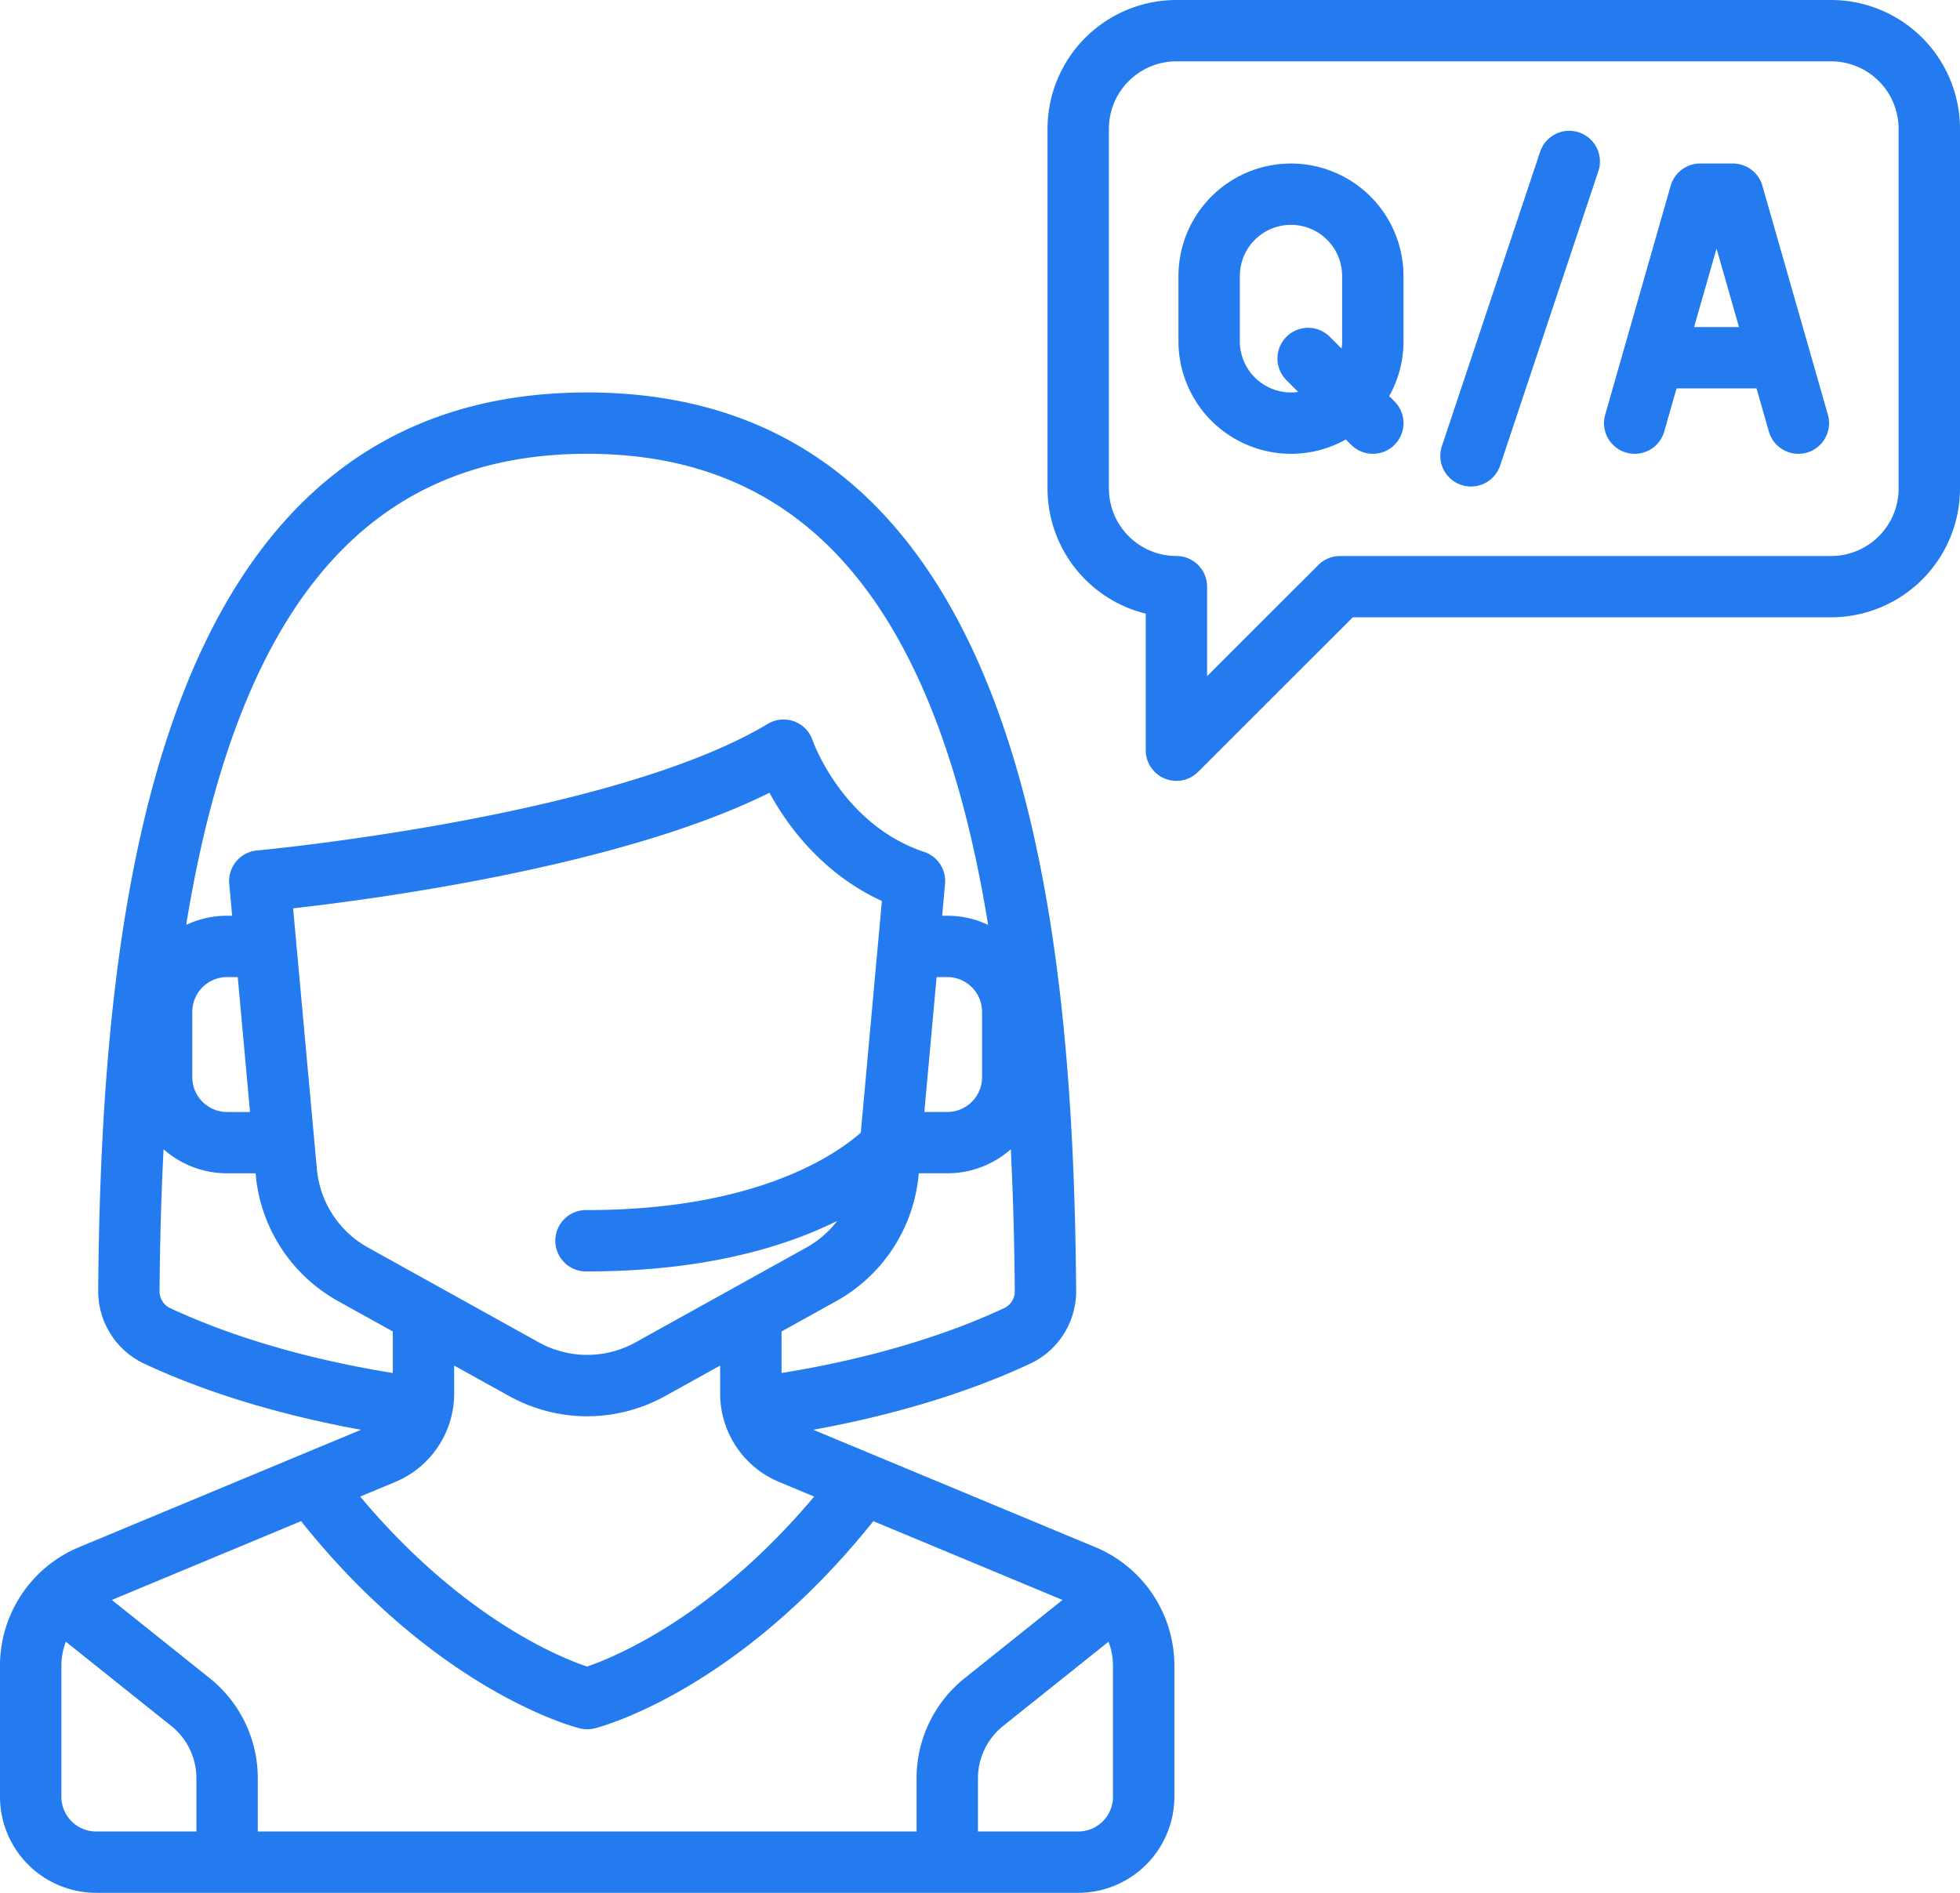 <svg width="88" height="85" fill="none" xmlns="http://www.w3.org/2000/svg"><path d="M49.165 69.473l-12.649-5.267c3.62-.657 6.96-1.672 9.723-2.962a3.594 3.594 0 0 0 2.078-3.269c-.128-17.322-2.543-40.351-21.954-40.351-19.41 0-21.826 23.03-21.954 40.352a3.594 3.594 0 0 0 2.078 3.268c2.763 1.29 6.103 2.305 9.723 2.962L3.561 69.473A5.768 5.768 0 0 0 0 74.81v5.875A4.32 4.32 0 0 0 4.317 85H48.41a4.32 4.32 0 0 0 4.317-4.314V74.81a5.768 5.768 0 0 0-3.56-5.338zm-3.603-11.477a.833.833 0 0 1-.49.753c-2.784 1.3-6.231 2.303-9.982 2.908v-1.865l2.452-1.361a7.245 7.245 0 0 0 3.703-5.683l.005-.06h1.28a4.3 4.3 0 0 0 2.852-1.078c.103 2.02.163 4.147.18 6.386zm-19.199-.901c5.275 0 8.886-1.104 11.227-2.269-.37.483-.838.893-1.386 1.198l-7.655 4.249a4.477 4.477 0 0 1-4.372 0l-7.654-4.25a4.493 4.493 0 0 1-2.296-3.524L13.16 40.79c3.85-.434 14.79-1.906 21.386-5.19.793 1.453 2.356 3.622 5.049 4.861l-.947 10.402c-1.125.995-4.694 3.477-12.285 3.477a1.378 1.378 0 1 0 0 2.754zm15.138-7.16l.55-6.058h.48c.86 0 1.561.7 1.561 1.56v2.938c0 .86-.7 1.56-1.562 1.56H41.5zM11.16 31.226c3.111-7.3 8.083-10.848 15.202-10.848s12.092 3.549 15.203 10.849c1.211 2.842 2.142 6.261 2.8 10.306a4.29 4.29 0 0 0-1.836-.41h-.228l.13-1.436a1.377 1.377 0 0 0-.936-1.43c-3.673-1.224-4.996-4.972-5.007-5.004a1.377 1.377 0 0 0-2.016-.746C27.48 36.7 11.7 38.177 11.54 38.192a1.377 1.377 0 0 0-1.247 1.495l.13 1.436h-.228a4.3 4.3 0 0 0-1.835.41c.658-4.045 1.588-7.464 2.8-10.306zm.065 18.71h-1.03c-.86 0-1.561-.7-1.561-1.561v-2.938c0-.86.7-1.56 1.561-1.56h.479l.551 6.058zm-3.572 8.813a.833.833 0 0 1-.489-.753c.016-2.24.076-4.367.18-6.387a4.3 4.3 0 0 0 2.851 1.08h1.28l.006.06a7.245 7.245 0 0 0 3.703 5.682l2.452 1.36v1.866c-3.751-.605-7.198-1.608-9.983-2.908zm10.082 7.805a4.302 4.302 0 0 0 2.656-3.982v-1.25l2.447 1.358a7.25 7.25 0 0 0 3.524.92 7.25 7.25 0 0 0 3.524-.92l2.447-1.358v1.25a4.302 4.302 0 0 0 2.657 3.982l1.563.651c-4.536 5.407-8.971 7.216-10.195 7.634-1.229-.413-5.625-2.19-10.187-7.634l1.564-.65zM8.818 82.246h-4.5c-.862 0-1.562-.7-1.562-1.56V74.81c0-.38.07-.747.2-1.087L7.682 77.5a3.013 3.013 0 0 1 1.137 2.366v2.38zm32.334-2.38v2.38H11.574v-2.38a5.754 5.754 0 0 0-2.172-4.516l-4.38-3.502 8.495-3.538.013.017c6.099 7.619 12.24 9.224 12.5 9.288a1.383 1.383 0 0 0 .668 0c.258-.064 6.4-1.669 12.5-9.288l.011-.017 8.496 3.538-4.38 3.502a5.753 5.753 0 0 0-2.173 4.516zm8.819.82c0 .86-.7 1.56-1.562 1.56h-4.501v-2.38c0-.925.415-1.787 1.138-2.365l4.724-3.777c.13.34.2.707.2 1.087v5.875zM82.213 0H52.818a5.792 5.792 0 0 0-5.787 5.783v16.155a5.794 5.794 0 0 0 4.41 5.618v6.132a1.377 1.377 0 0 0 2.352.973l6.945-6.94h21.475A5.792 5.792 0 0 0 88 21.94V5.783A5.792 5.792 0 0 0 82.213 0zm3.031 21.939c0 1.67-1.36 3.029-3.031 3.029H60.167c-.365 0-.716.145-.974.403l-4.997 4.993v-4.02c0-.76-.617-1.376-1.378-1.376a3.034 3.034 0 0 1-3.03-3.03V5.784c0-1.67 1.359-3.03 3.03-3.03h29.395a3.034 3.034 0 0 1 3.031 3.03v16.155z" fill="#237BEF"/><path d="M63.014 12.392a5.056 5.056 0 0 0-5.052-5.049 5.056 5.056 0 0 0-5.052 5.049v2.937a5.056 5.056 0 0 0 5.052 5.049 5.02 5.02 0 0 0 2.462-.642l.238.239c.27.268.622.403.975.403a1.376 1.376 0 0 0 .974-2.35l-.239-.24a5.013 5.013 0 0 0 .642-2.459v-2.937zm-2.755 2.937c0 .11-.01.217-.026.323l-.562-.562a1.378 1.378 0 0 0-1.948 1.947l.562.562a2.277 2.277 0 0 1-.323.025 2.298 2.298 0 0 1-2.296-2.294v-2.938a2.298 2.298 0 0 1 2.296-2.295 2.298 2.298 0 0 1 2.297 2.295v2.937zM70.89 5.945a1.378 1.378 0 0 0-1.742.871l-4.41 13.218a1.377 1.377 0 0 0 2.615.872l4.41-13.219a1.377 1.377 0 0 0-.872-1.742zm11.178 12.678l-2.94-10.28a1.377 1.377 0 0 0-1.324-1h-1.47c-.615 0-1.156.408-1.325 1l-2.939 10.28a1.377 1.377 0 1 0 2.65.756l.554-1.938h3.59l.555 1.939a1.378 1.378 0 0 0 2.65-.757zm-6.007-3.936l1.008-3.525 1.008 3.525H76.06z" fill="#237BEF"/></svg>